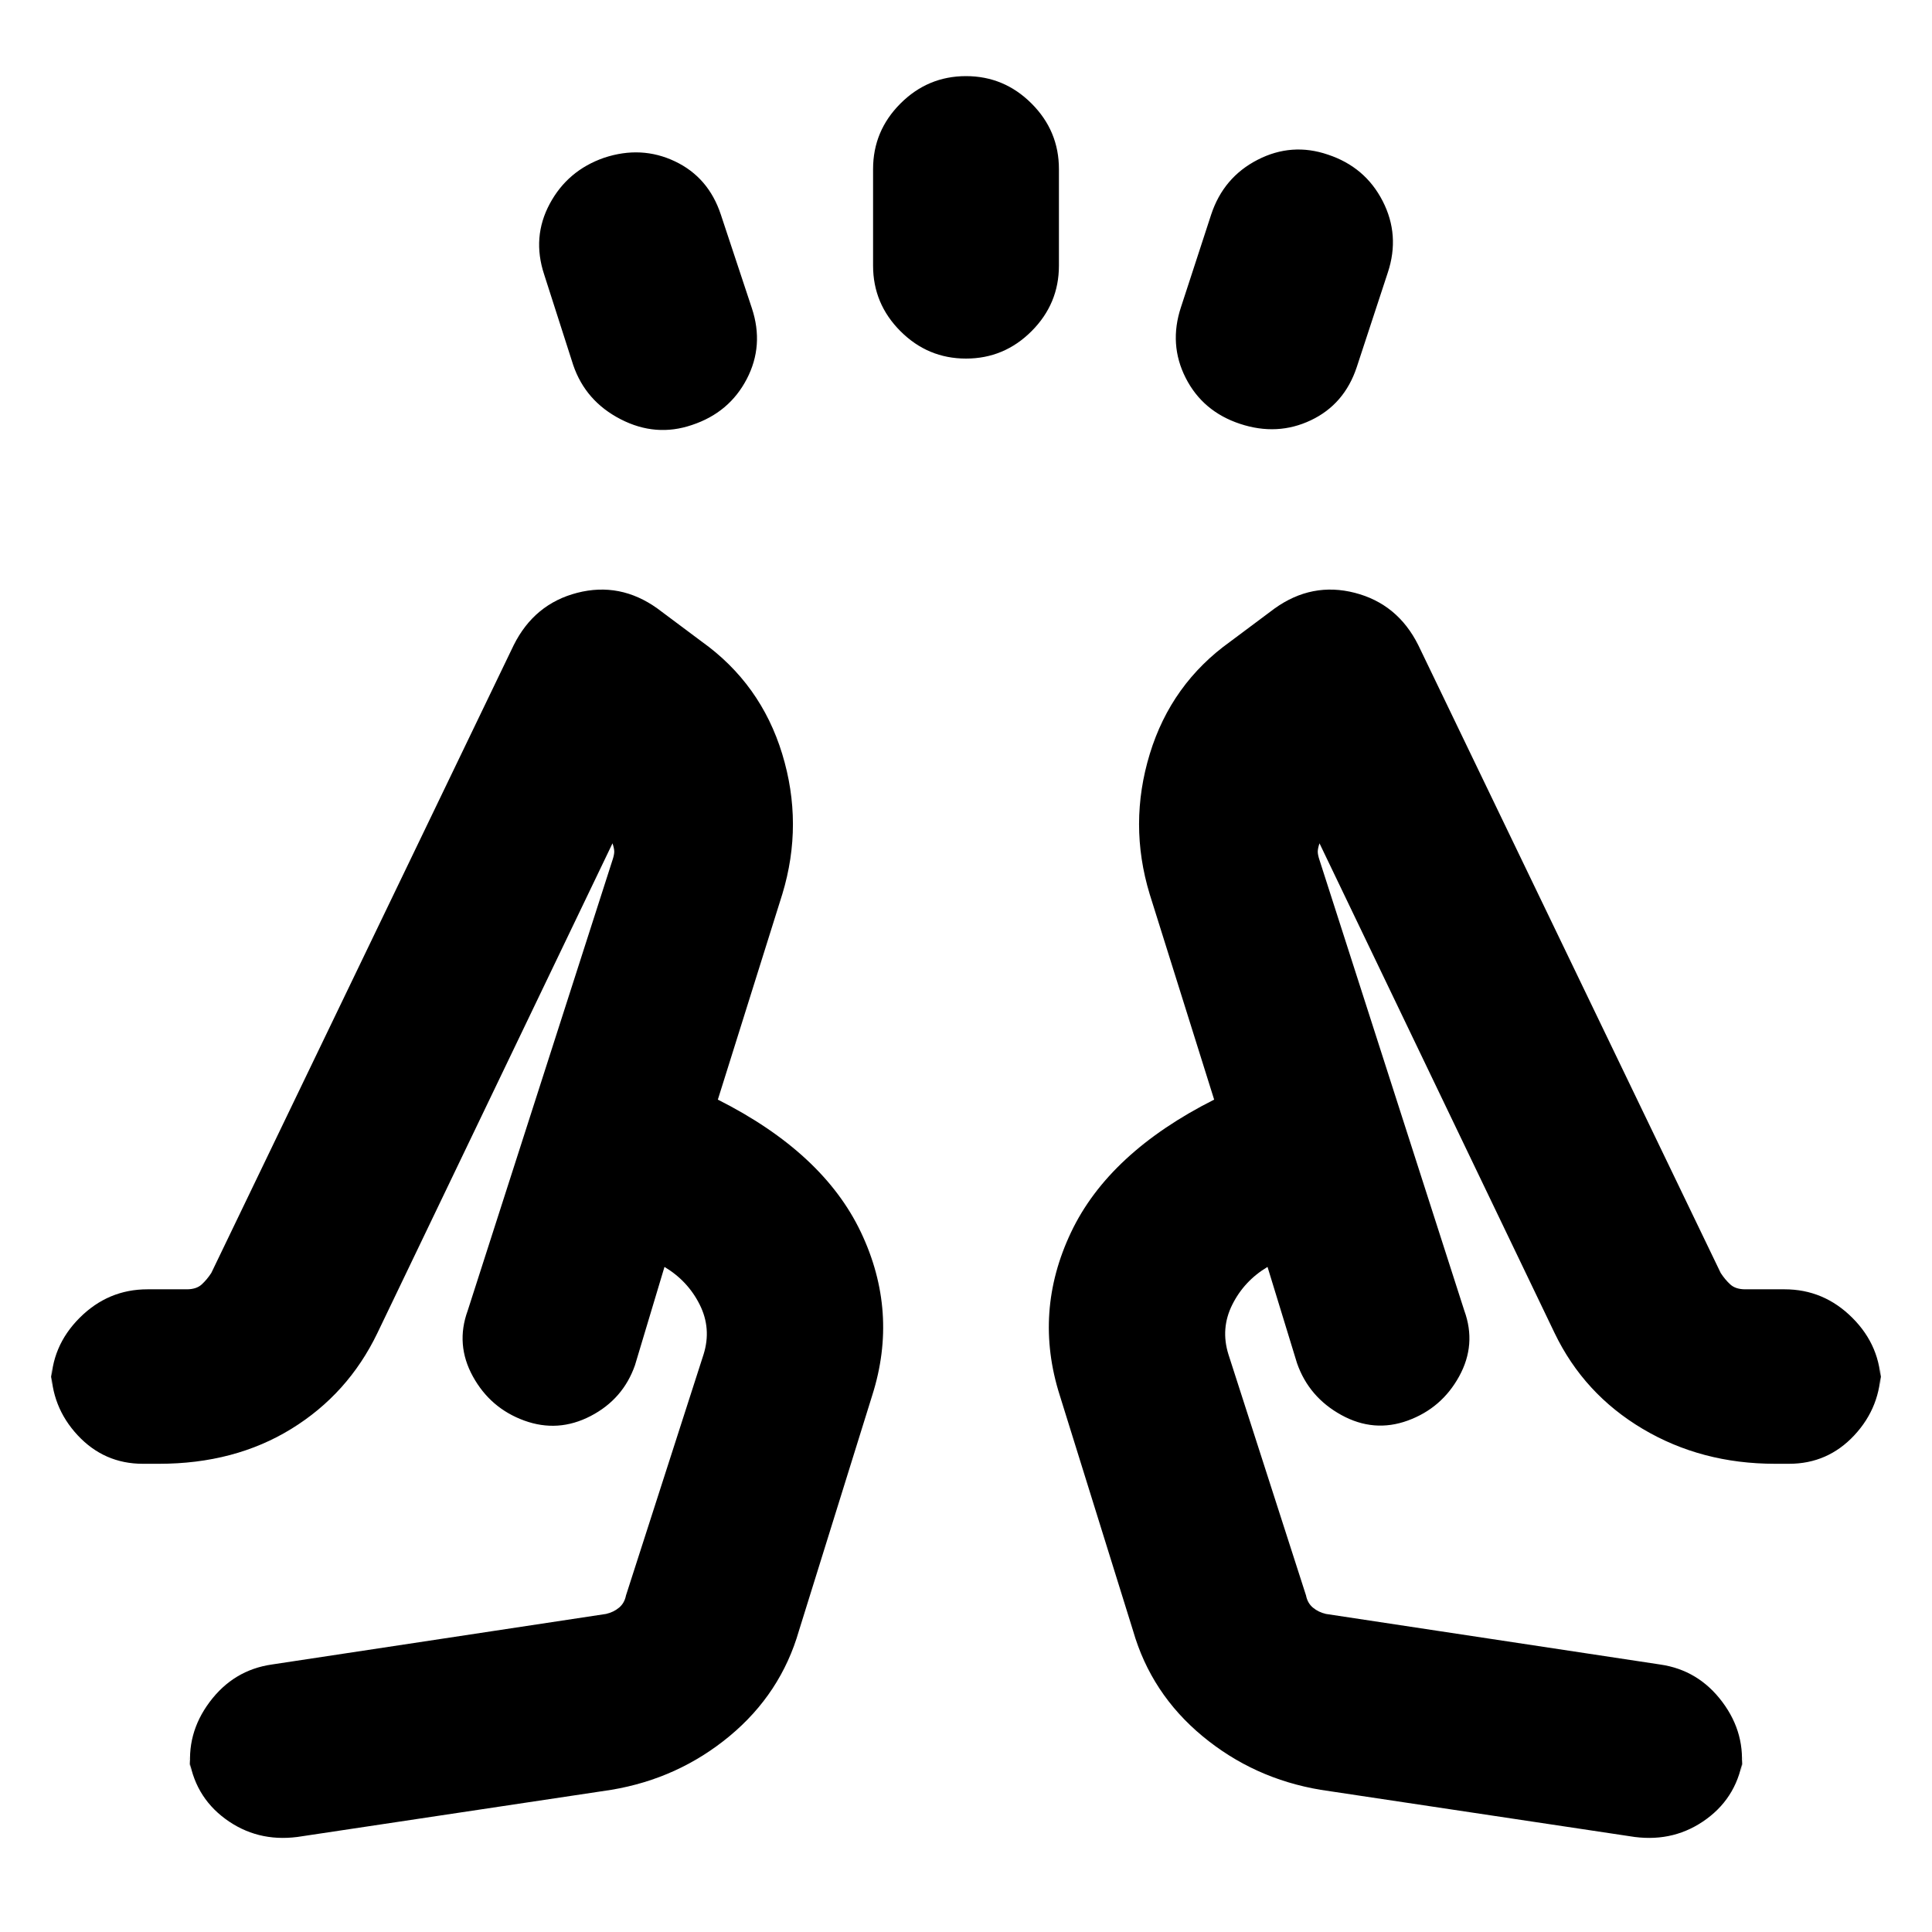 <svg xmlns="http://www.w3.org/2000/svg" height="20" viewBox="0 96 960 960" width="20"><path d="m284.826 277.391-14.435-45q-6.131-18.521 2.762-35.109 8.892-16.587 27.021-22.891 18.522-6.131 35.196 1.782 16.674 7.914 22.804 26.436l15.435 46.565q6.131 18.522-2.565 35.196t-27.218 22.804q-17.956 6.131-35.413-2.847-17.457-8.979-23.587-26.936Zm149-49.391v-48q0-18.957 13.608-32.566 13.609-13.608 32.566-13.608t32.566 13.608q13.608 13.609 13.608 32.566v48q0 18.957-13.608 32.566-13.609 13.608-32.566 13.608t-32.566-13.608Q433.826 246.957 433.826 228Zm153 20.609 15-46q6.13-18.522 23.087-27.218 16.957-8.696 34.913-2.565 18.522 6.13 27.218 23.087 8.696 16.957 2.565 35.478l-15.435 47q-6.13 18.522-22.804 26.436-16.674 7.913-35.196 1.782-18.522-6.13-27.001-22.804-8.478-16.675-2.347-35.196ZM147.74 1008.78q-20.088 2.57-35.762-8.975-15.674-11.544-18.239-31.631l1.13 8.478q-2.565-19.087 9.312-34.957 11.877-15.871 30.863-18.608l166.087-25.131q3.782-.869 6.478-3.13 2.695-2.261 3.434-6.043l38.566-119.826q4-12.832-1.922-24.676-5.921-11.843-17.513-18.759l-14.652 48.825q-5.914 16.917-22.066 25.285-16.152 8.367-32.978 2.237-16.826-6.131-25.522-21.957-8.696-15.826-2.565-32.652l71.956-223.912q.869-2.608.869-4.152 0-1.543-.869-4.151L187.521 758.391Q172.956 788.652 144.76 806 116.565 823.348 79 823.348h-8q-19.205 0-32.407-14.174Q25.39 795 25.39 775.478v9.044q0-19.522 14.174-33.696t33.696-14.174h19.522q4.783 0 7.413-2.391t4.804-5.739L255.26 416.565q10.261-20.522 31.565-26 21.305-5.478 39.827 7.783l22 16.434q29.391 21 40.022 55.827 10.63 34.826.065 69.652l-32.043 102.13q52.348 26.391 71.109 65.935 18.761 39.544 5.63 80.935l-36.434 117q-9 31.261-34.479 52.391-25.478 21.131-58.739 26.696L147.74 1008.78Zm508.477-23.432q-33.261-5.565-58.739-26.696-25.479-21.13-34.479-52.391l-36.434-117q-13.131-41.391 5.63-80.935 18.761-39.544 71.109-65.935l-32.043-102.13q-10.565-34.826.065-69.652 10.631-34.827 40.022-55.827l22-16.434q18.522-13.261 39.827-7.783 21.304 5.478 31.565 26l150.261 311.957q2.174 3.348 4.804 5.739 2.63 2.391 7.413 2.391h19.522q19.522 0 33.696 14.174t14.174 33.696v-9.044q0 19.522-13.203 33.696-13.202 14.174-32.406 14.174h-7q-36.566 0-65.761-17.348-29.196-17.348-43.761-47.609L655.653 515.045q-.869 2.608-.869 4.151 0 1.544.869 4.152l71.956 223.912q6.131 16.826-2.565 32.652t-25.522 21.957q-16.826 6.13-32.978-2.737-16.152-8.868-22.066-25.785l-14.652-47.825q-11.592 6.916-17.513 18.759-5.922 11.844-1.922 24.676l38.566 119.826q.739 3.782 3.434 6.043 2.696 2.261 6.478 3.13l166.087 25.131q18.986 2.737 30.863 18.608 11.877 15.87 9.311 34.957l1.131-8.478q-2.565 20.087-18.239 31.631-15.674 11.545-35.762 8.975l-156.043-23.432Zm-26.391-259.826Zm-299.652 0Zm-69.696 76.347Zm439.044 0Z"/></svg>